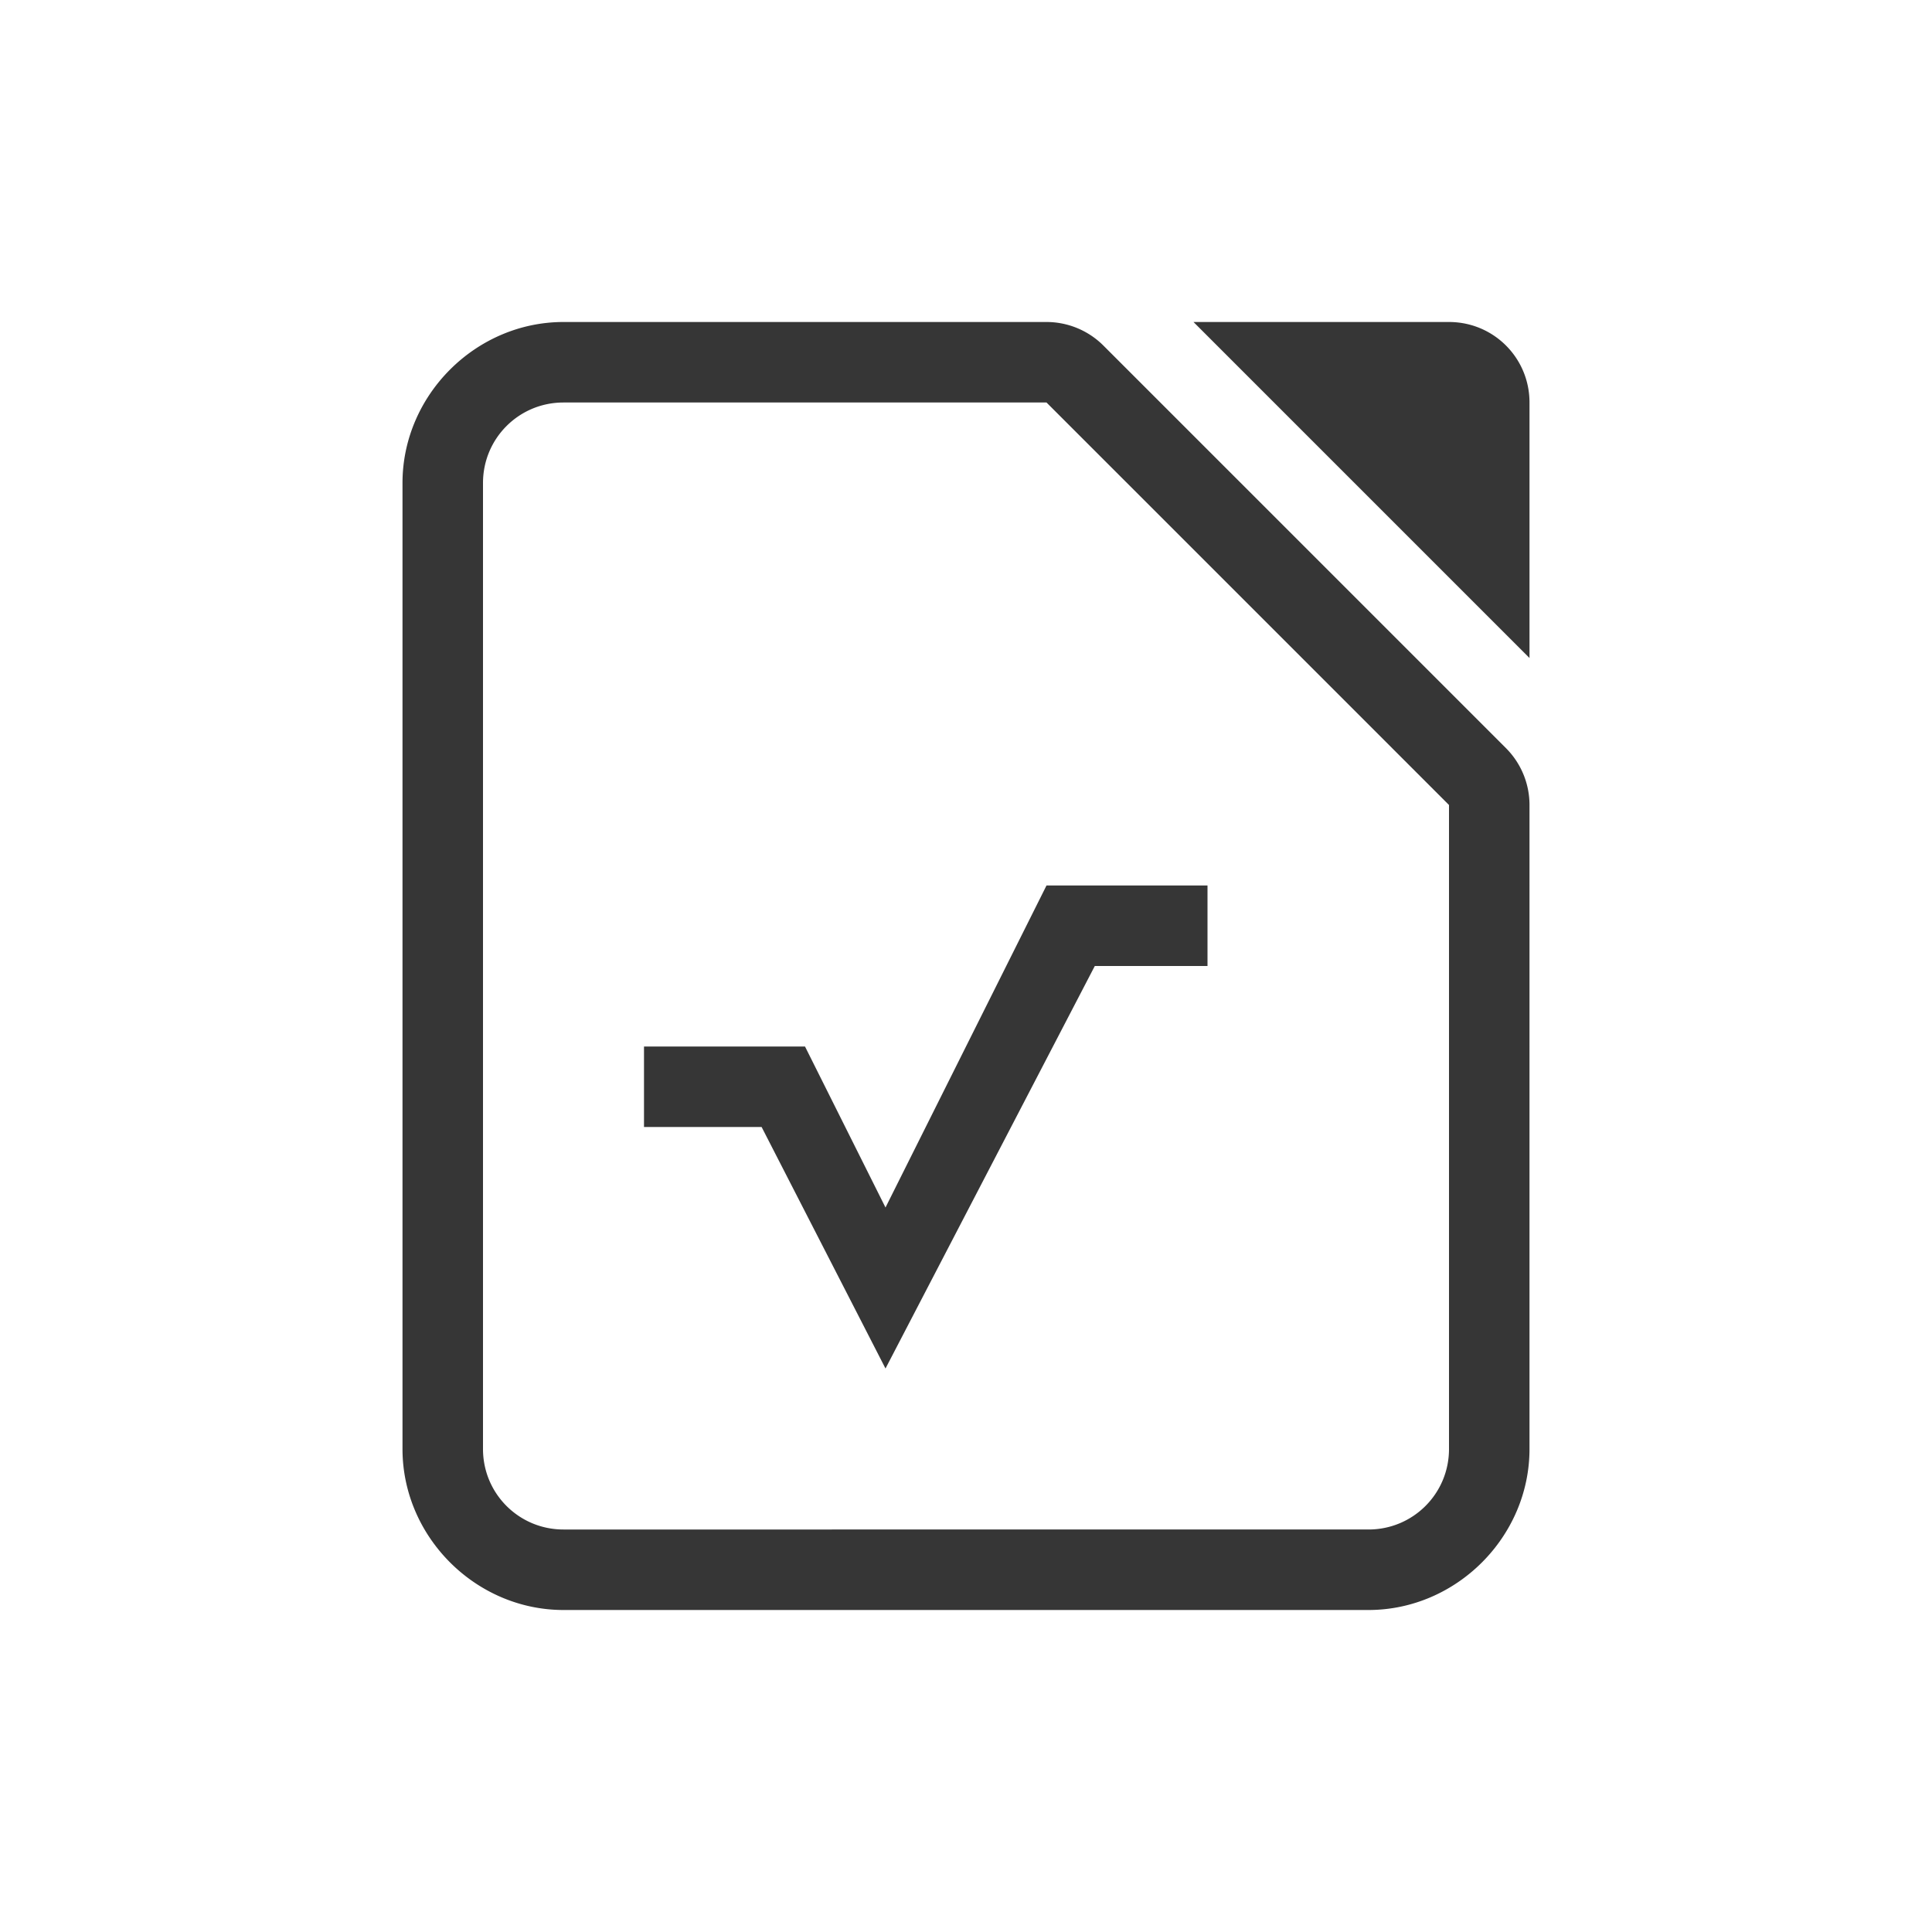 <?xml version="1.0" encoding="UTF-8" standalone="no"?>
<svg
   width="24"
   height="24"
   version="1.1"
   id="svg3"
   sodipodi:docname="libreoffice-math-symbolic.svg"
   inkscape:version="1.4.2 (ebf0e940d0, 2025-05-08)"
   xmlns:inkscape="http://www.inkscape.org/namespaces/inkscape"
   xmlns:sodipodi="http://sodipodi.sourceforge.net/DTD/sodipodi-0.dtd"
   xmlns="http://www.w3.org/2000/svg"
   xmlns:svg="http://www.w3.org/2000/svg"
   xmlns:rdf="http://www.w3.org/1999/02/22-rdf-syntax-ns#"
   xmlns:cc="http://creativecommons.org/ns#"
   xmlns:dc="http://purl.org/dc/elements/1.1/">
  <defs
     id="defs3">
    <style
       id="current-color-scheme"
       type="text/css">
        .ColorScheme-Text { color:#363636; }
     </style>
  </defs>
  <sodipodi:namedview
     id="namedview3"
     pagecolor="#ffffff"
     bordercolor="#000000"
     borderopacity="0.25"
     inkscape:showpageshadow="2"
     inkscape:pageopacity="0.0"
     inkscape:pagecheckerboard="0"
     inkscape:deskcolor="#d1d1d1"
     inkscape:zoom="33.125"
     inkscape:cx="12"
     inkscape:cy="12"
     inkscape:window-width="1920"
     inkscape:window-height="1010"
     inkscape:window-x="0"
     inkscape:window-y="0"
     inkscape:window-maximized="1"
     inkscape:current-layer="svg3" />
  <path
     id="path1"
     style="fill:currentColor"
     class="ColorScheme-Text"
     d="M 7,4 C 5.909,4 5,4.909 5,6 v 12 c 0,1.091 0.909,2 2,2 h 10 c 1.091,0 2,-0.909 2,-2 V 10 A 1,1 0 0 0 18.707,9.293 l -5,-5 A 1,1 0 0 0 13,4 Z M 14.826,4 19,8.174 V 5 C 19,4.446 18.554,4 18,4 Z M 7,5 h 6 l 5,5 v 8 c 0,0.554 -0.446,1 -1,1 H 7 C 6.446,19 6,18.554 6,18 V 6 C 6,5.446 6.446,5 7,5 Z m 6,6 -2,4 -1,-2 H 8 v 1 H 9.461 L 11,17 13.6,12 H 15 v -1 z" />
</svg>
